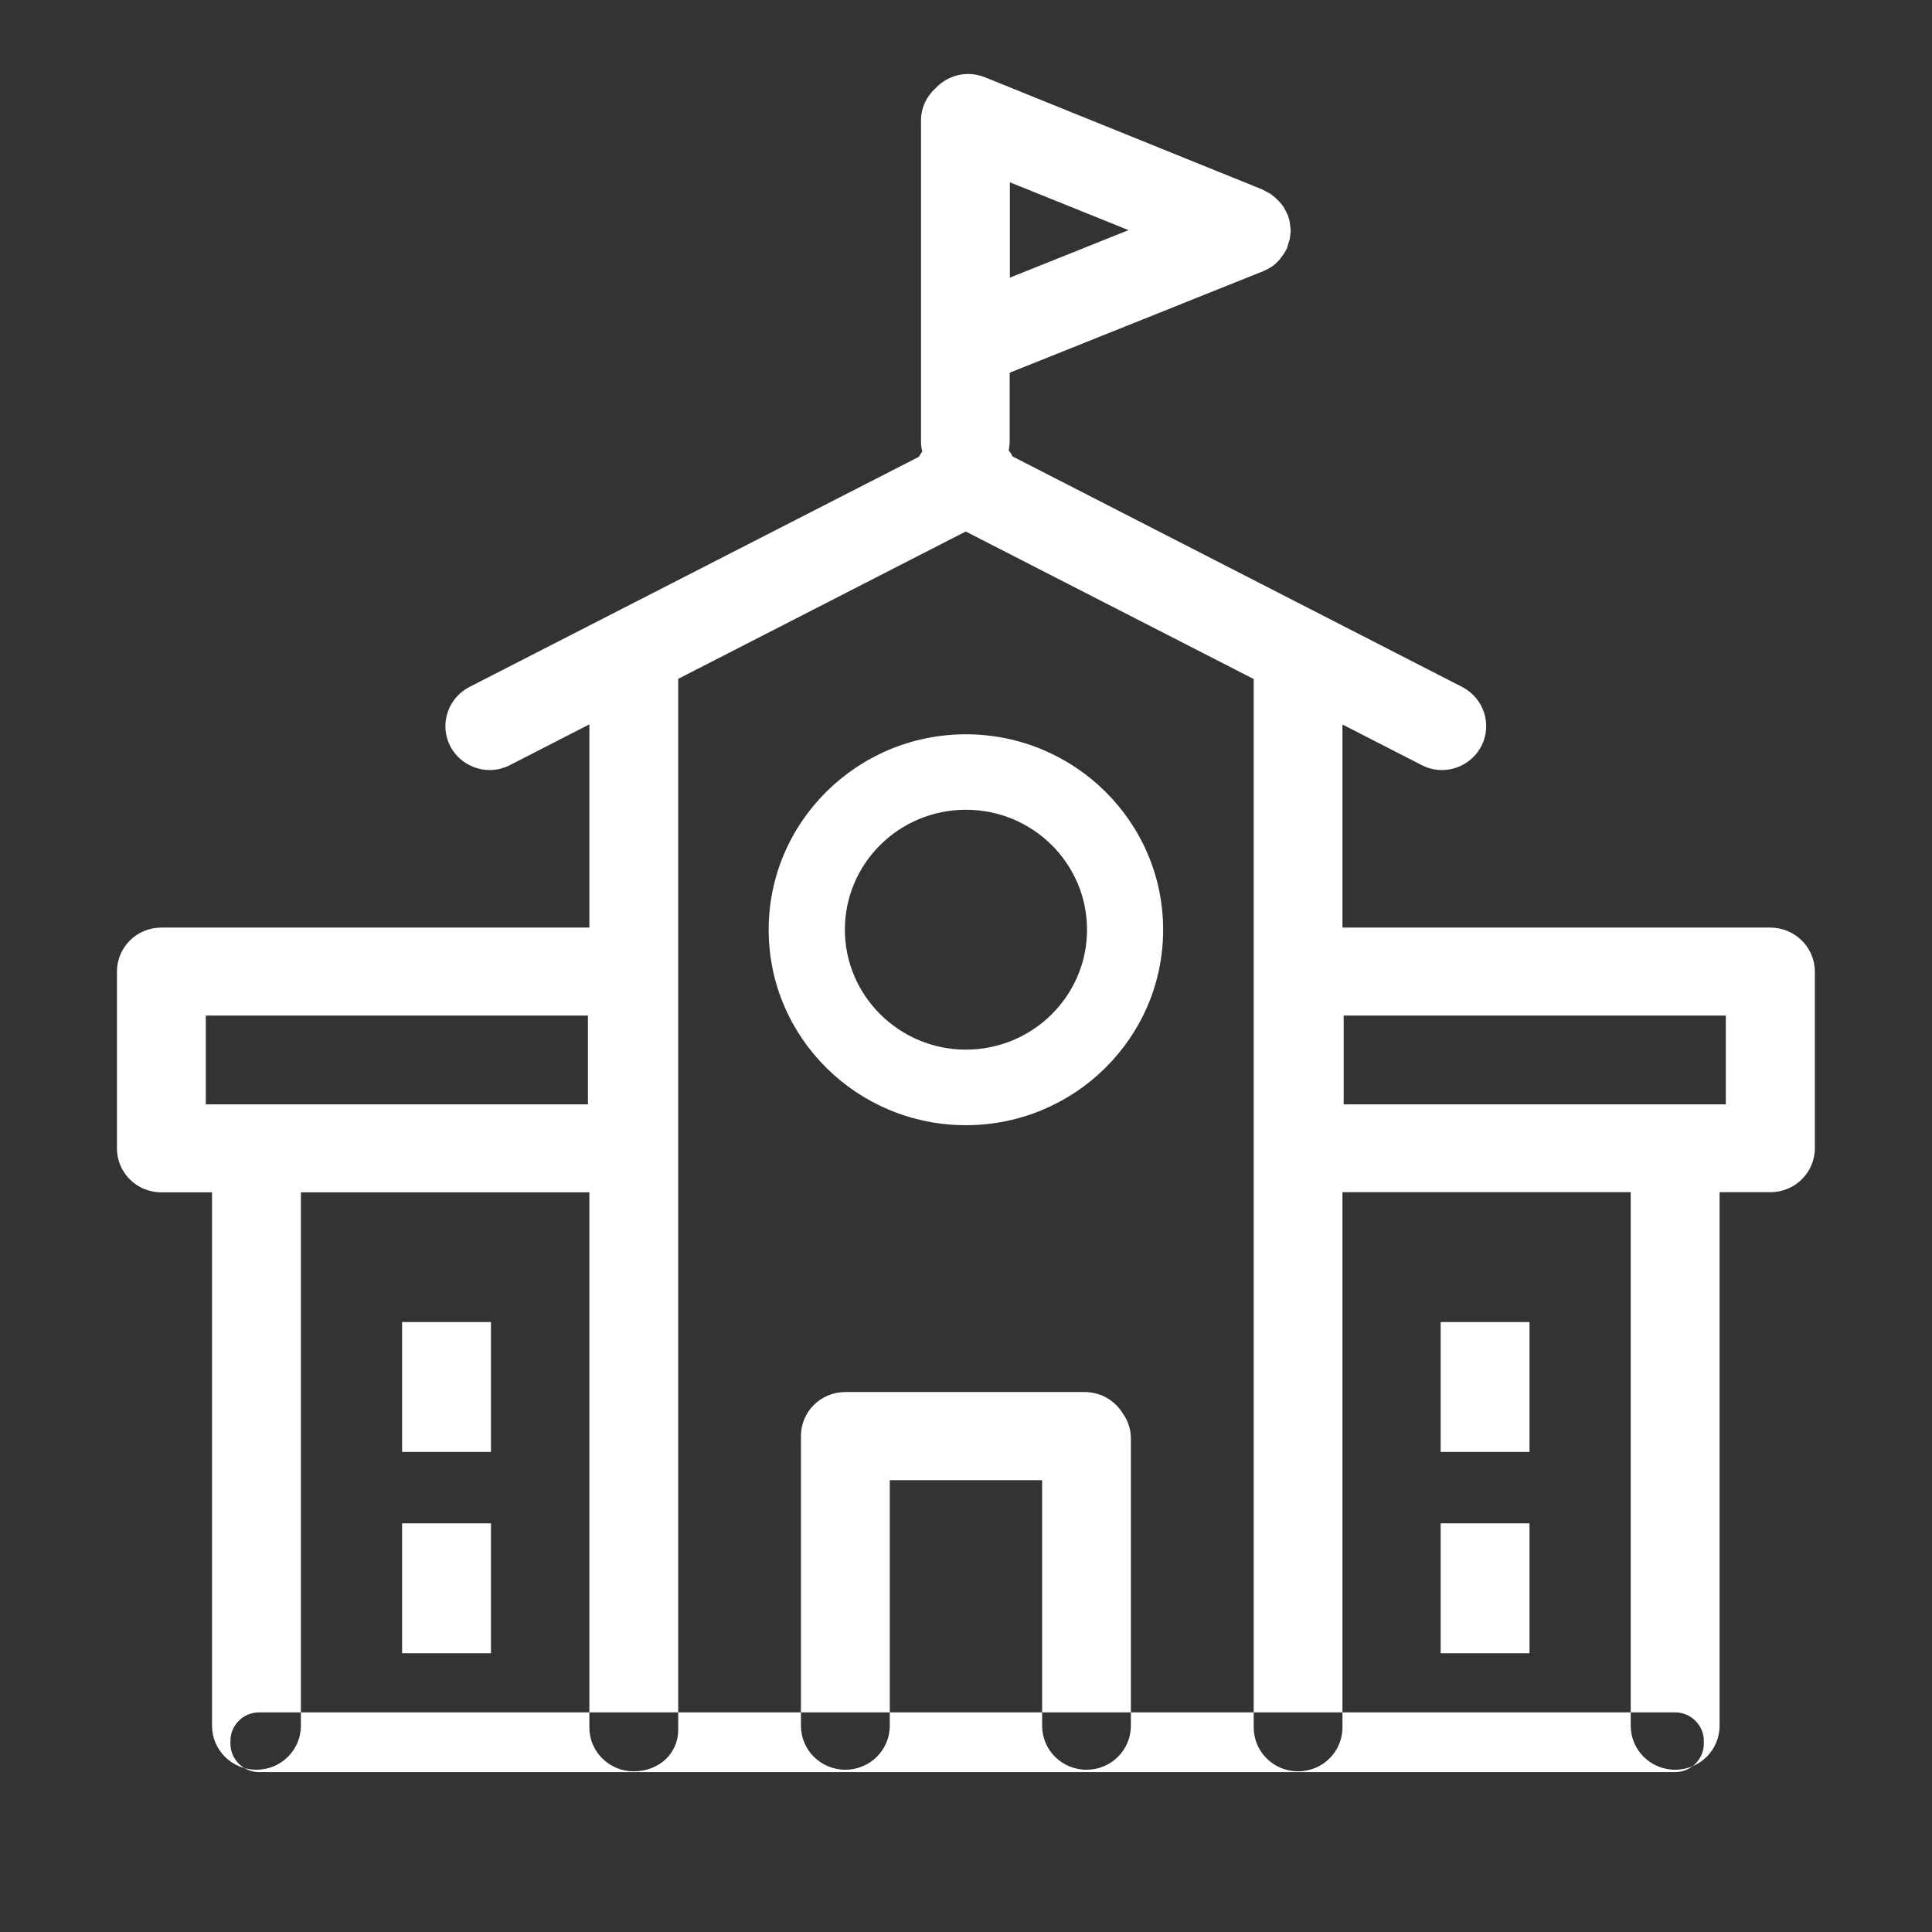 <?xml version="1.0" standalone="no"?><!DOCTYPE svg PUBLIC "-//W3C//DTD SVG 1.1//EN" "http://www.w3.org/Graphics/SVG/1.1/DTD/svg11.dtd"><svg t="1498616247134" class="icon" style="" viewBox="0 0 1024 1024" version="1.1" xmlns="http://www.w3.org/2000/svg" p-id="3861" xmlns:xlink="http://www.w3.org/1999/xlink" width="38" height="38"><rect x="0" y="0" width="1024" height="1024" fill="#333333" stroke="none"/><defs><style type="text/css"></style></defs><path d="M511.95 389.195c-57.594 0-104.541 46.396-104.541 103.591s46.846 103.591 104.541 103.591c57.594 0 104.541-46.396 104.541-103.591 0-57.195-46.946-103.591-104.541-103.591v0zM511.95 556.33c-35.297 0-64.145-28.548-64.145-63.543 0-35.147 28.697-63.594 64.145-63.594 35.447 0 64.194 28.448 64.194 63.594 0 35.097-28.848 63.543-64.194 63.543v0zM213.127 700.717h47.095v68.843h-47.095v-68.843zM213.127 807.407h47.095v68.843h-47.095v-68.843zM574.994 737.812h-126.938c-13.049 0-23.547 10.399-23.547 23.348 0 0.249 0.1 0.5 0.1 0.601 0 0.249-0.1 0.5-0.1 0.65v152.236c0 12.949 10.499 23.348 23.547 23.348 12.999 0 23.548-10.4 23.548-23.348v-130.138h80.742v130.138c0 12.949 10.499 23.348 23.547 23.348 12.999 0 23.497-10.4 23.497-23.348v-152.135c0-4.9-1.5-9.399-4.149-13.148-4.149-6.899-11.649-11.549-20.249-11.549v0zM763.577 700.717h47.095v68.843h-47.095v-68.843zM763.577 807.407h47.095v68.843h-47.095v-68.843zM938.262 491.636h-226.73v-108.991l-47.046-24.198v557.099c0 12.899 10.499 23.298 23.548 23.298 12.999 0 23.498-10.399 23.498-23.298v-283.674h226.83c13.049 0 23.548-10.399 23.548-23.348v-93.692c-0.1-12.799-10.598-23.198-23.648-23.198v0zM914.714 585.327h-202.532v-47.047h202.532v47.047zM112.386 914.646c0 12.949 10.499 23.348 23.548 23.348 12.999 0 23.548-10.4 23.548-23.348v-284.825h-47.095v284.825zM864.318 914.646c0 12.949 10.499 23.348 23.548 23.348s23.548-10.4 23.548-23.348v-284.825h-47.095v284.825zM312.368 491.636h-226.83c-13.049 0-23.547 10.4-23.547 23.348v93.692c0 12.899 10.499 23.298 23.548 23.298h226.83v283.575c0 12.899 10.499 23.298 23.548 23.298s23.548-9.149 23.548-22.048v-559.349l-47.095 24.249v109.94zM311.618 585.327h-202.532v-47.047h202.532v47.047zM259.573 408.143c3.65 0 7.349-0.9 10.749-2.65l241.529-123.788 241.628 123.788c3.399 1.75 7.050 2.65 10.749 2.65 8.449 0 16.699-4.649 20.848-12.549 5.949-11.398 1.55-25.449-10.1-31.497l-238.228-122.139c-0.601-1.1-1.35-2.25-2.1-3.249 0.201-1.5 0.5-3.001 0.5-4.649v-36.497l134.288-53.796c1.5-0.601 2.75-1.25 4.050-2.1 0 0 0 0 0.1 0 1.801-1.149 3.299-2.55 4.549-4.050 0.4-0.35 0.65-0.75 0.9-1.149 1.3-1.599 2.399-3.35 3.299-5.35 0 0 0 0 0-0.15 0.1-0.5 0.249-0.85 0.35-1.35 0.3-1.001 0.65-1.9 0.9-2.9 0.15-0.75 0.15-1.401 0.249-2 0.15-0.9 0.249-1.65 0.249-2.499 0-0.8-0.1-1.55-0.249-2.25-0.1-0.8-0.1-1.55-0.249-2.3-0.1-0.85-0.5-1.85-0.75-2.75-0.15-0.5-0.249-1.001-0.5-1.5 0 0 0-0.1-0.15-0.1-0.5-1.149-1.001-2.15-1.65-3.15-0.1-0.249-0.201-0.65-0.5-0.9-1.5-2.1-3.399-4-5.549-5.649-0.4-0.249-0.65-0.5-0.9-0.75-0.35-0.249-0.85-0.5-1.401-0.75-0.85-0.5-1.75-1.001-2.75-1.5-0.15 0-0.15 0-0.15-0.1l-147.337-59.594c-9.349-3.749-19.598-1.1-26.047 5.801-4.7 4.25-7.749 10.249-7.749 17.149v170.334c0 1.75 0.249 3.5 0.65 5.099-0.65 0.9-1.25 1.801-1.75 2.799l-238.228 121.988c-11.498 5.899-16.099 19.948-10.148 31.497 4.199 7.899 12.449 12.549 20.898 12.549v0zM535.248 96.621l62.895 25.347-62.895 25.197v-50.545zM887.866 939.245h-750.533c-8.399 0-15.199-6.799-15.199-15.049v-1.5c0-8.3 6.799-15.098 15.199-15.098h750.533c8.349 0 15.199 6.799 15.199 15.098v1.5c0 8.249-6.849 15.049-15.199 15.049z" p-id="3862" fill="#ffffff"></path></svg>